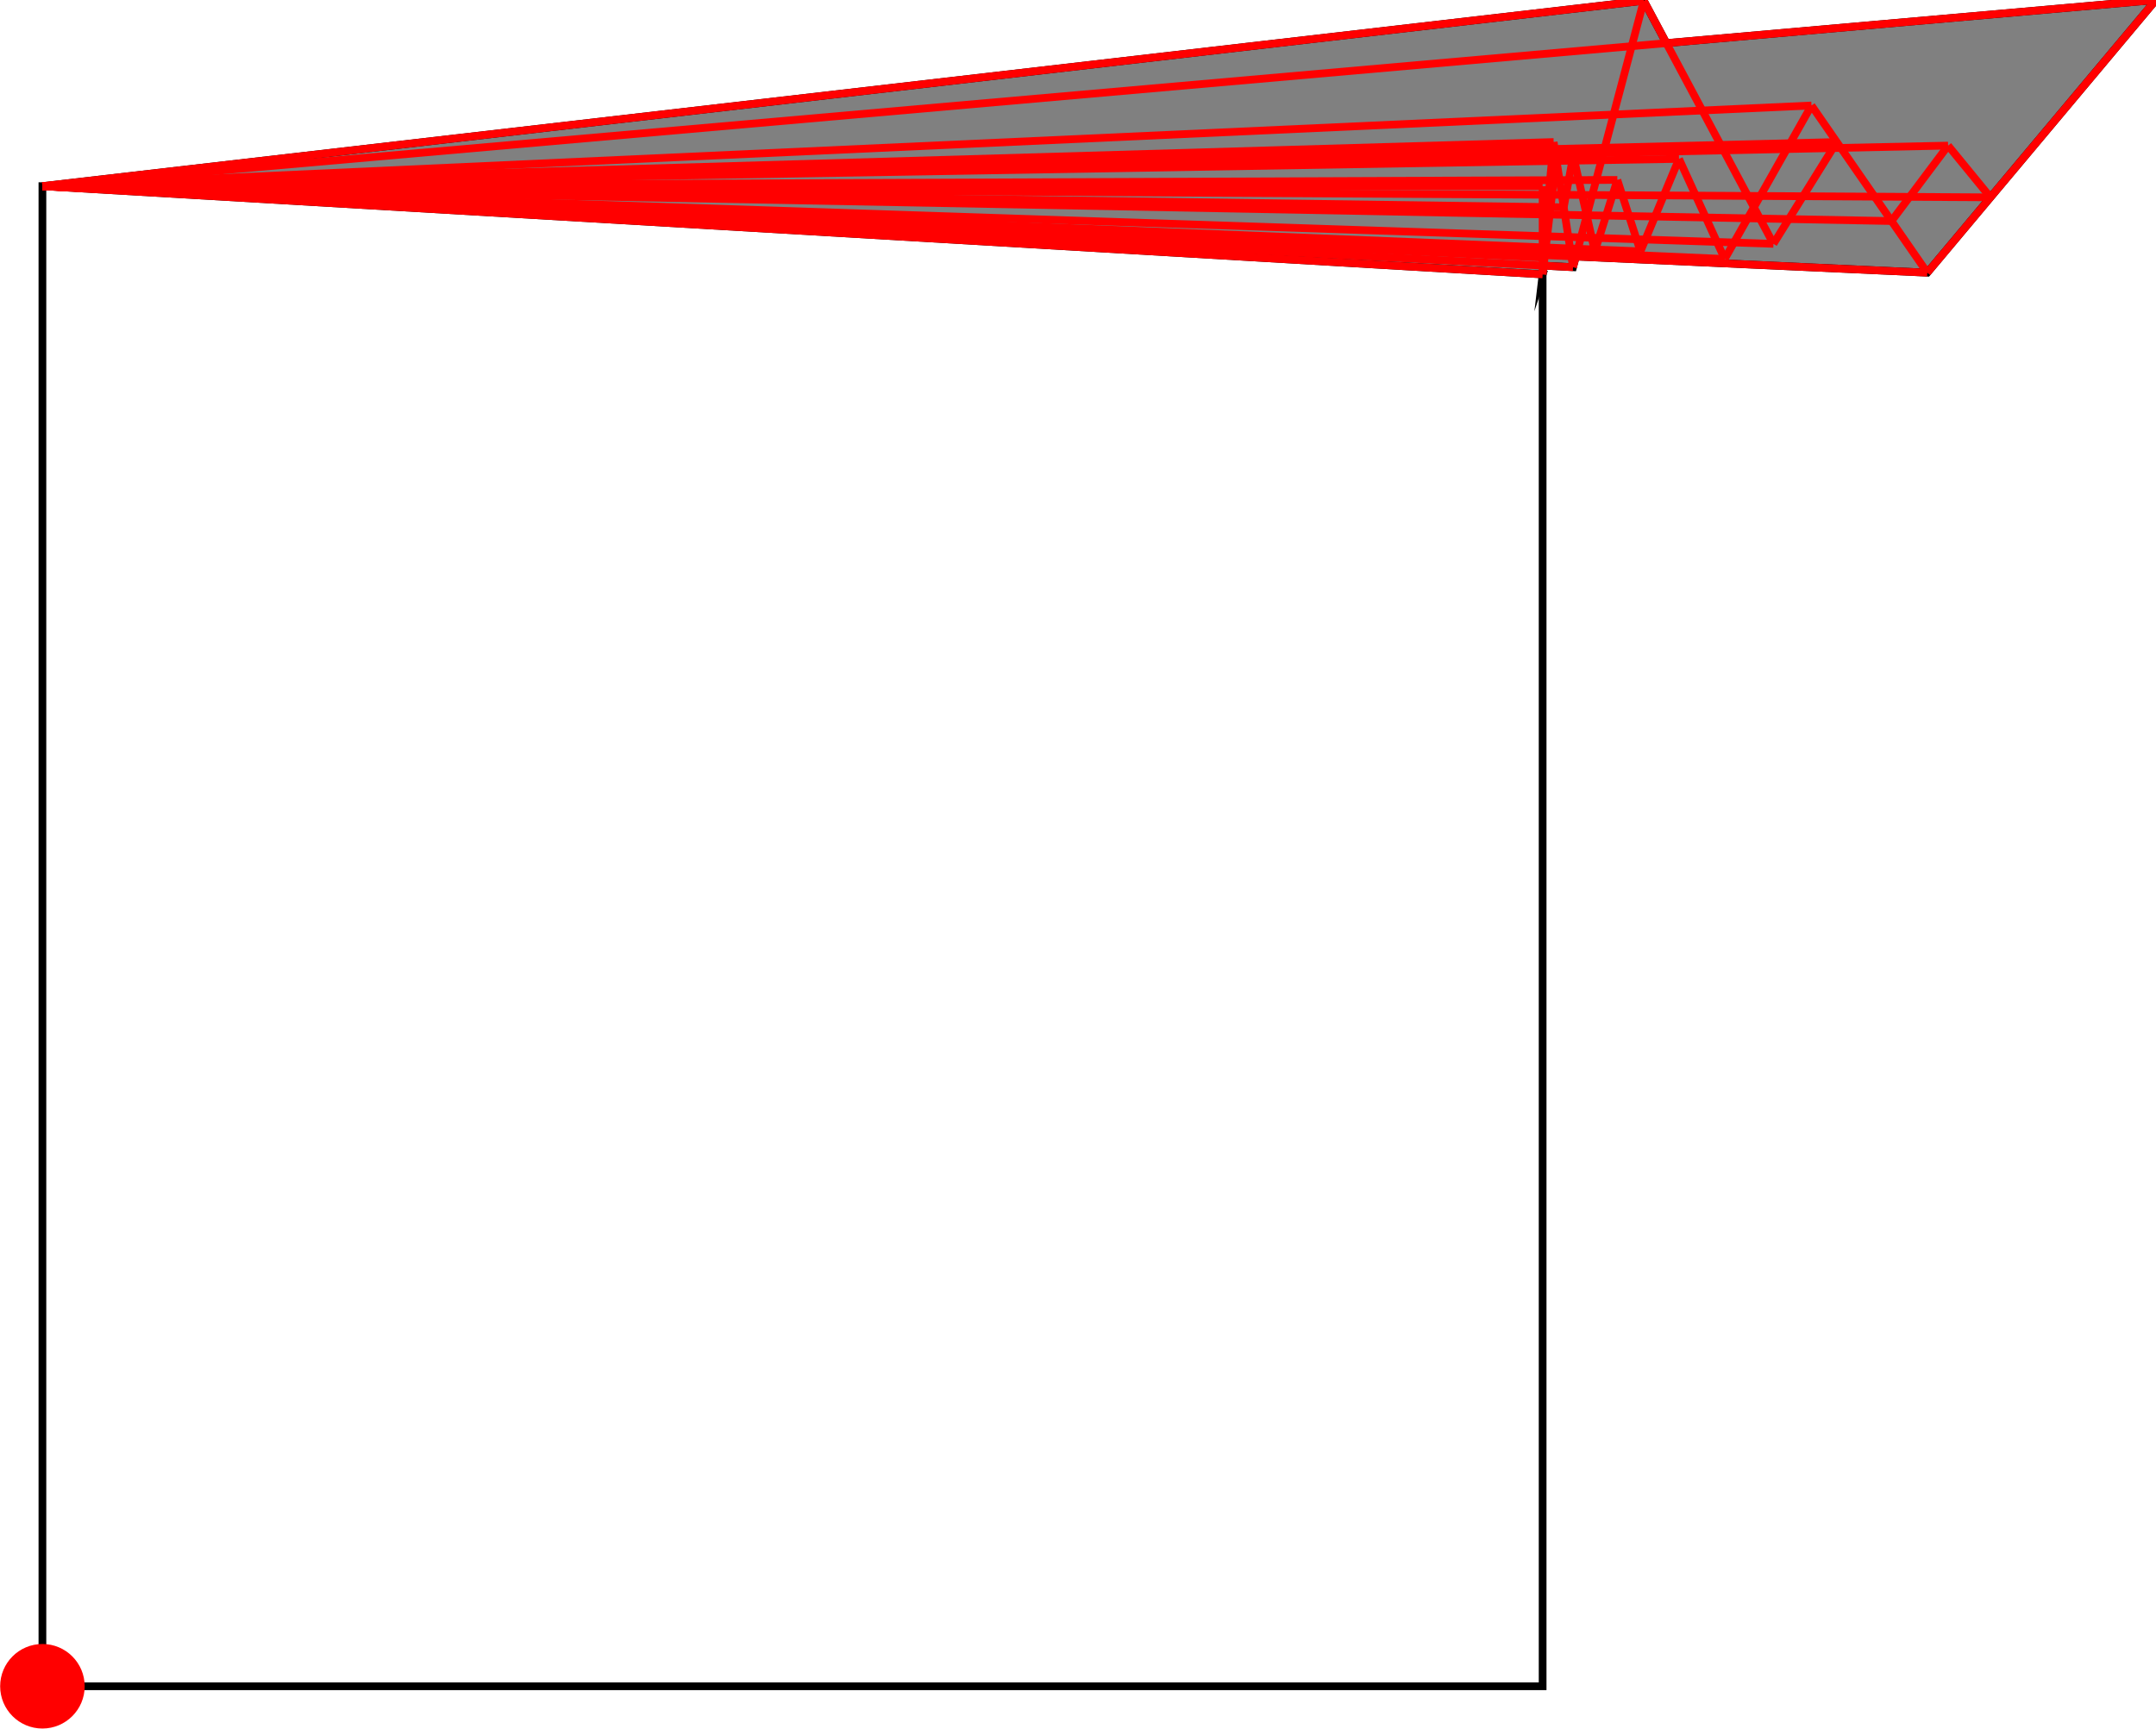 <?xml version="1.0" encoding="UTF-8"?>
<!DOCTYPE svg PUBLIC "-//W3C//DTD SVG 1.1//EN"
    "http://www.w3.org/Graphics/SVG/1.1/DTD/svg11.dtd"><svg xmlns="http://www.w3.org/2000/svg" height="400.945" stroke-opacity="1" viewBox="0 0 500 401" font-size="1" width="500" xmlns:xlink="http://www.w3.org/1999/xlink" stroke="rgb(0,0,0)" version="1.1"><defs></defs><g stroke-linejoin="miter" stroke-opacity="1.0" fill-opacity="0.0" stroke="rgb(0,0,0)" stroke-width="1.791" fill="rgb(0,0,0)" stroke-linecap="butt" stroke-miterlimit="10.0"><path d="M 357.767,391.141 l -0,-347.963 h -347.963 l -0,347.963 Z"/></g><g stroke-linejoin="miter" stroke-opacity="1.0" fill-opacity="1.0" stroke="rgb(0,0,0)" stroke-width="1.791" fill="rgb(128,128,128)" stroke-linecap="butt" stroke-miterlimit="10.0"><path d="M 357.767,63.646 l 0.238,-2.021 l 6.815,0.361 l 0.657,-2.477 l 81.511,3.743 l 53.012,-63.253 l -113.533,10 l -5.242,-9.829 l -371.421,43.007 l 347.963,20.468 Z"/></g><g stroke-linejoin="miter" stroke-opacity="1.0" fill-opacity="1.0" stroke="rgb(0,0,0)" stroke-width="0.0" fill="rgb(255,0,0)" stroke-linecap="butt" stroke-miterlimit="10.0"><path d="M 19.608,391.141 c 0,-5.415 -4.389,-9.804 -9.804 -9.804c -5.415,-0 -9.804,4.389 -9.804 9.804c -0,5.415 4.389,9.804 9.804 9.804c 5.415,0 9.804,-4.389 9.804 -9.804Z"/></g><g stroke-linejoin="miter" stroke-opacity="1.0" fill-opacity="0.0" stroke="rgb(255,0,0)" stroke-width="1.791" fill="rgb(0,0,0)" stroke-linecap="butt" stroke-miterlimit="10.0"><path d="M 461.637,45.775 l -9.825,-12.001 "/></g><g stroke-linejoin="miter" stroke-opacity="1.0" fill-opacity="0.0" stroke="rgb(255,0,0)" stroke-width="1.791" fill="rgb(0,0,0)" stroke-linecap="butt" stroke-miterlimit="10.0"><path d="M 9.804,43.178 h 347.963 "/></g><g stroke-linejoin="miter" stroke-opacity="1.0" fill-opacity="0.0" stroke="rgb(255,0,0)" stroke-width="1.791" fill="rgb(0,0,0)" stroke-linecap="butt" stroke-miterlimit="10.0"><path d="M 9.804,43.178 l 365.289,-1.444 "/></g><g stroke-linejoin="miter" stroke-opacity="1.0" fill-opacity="0.0" stroke="rgb(255,0,0)" stroke-width="1.791" fill="rgb(0,0,0)" stroke-linecap="butt" stroke-miterlimit="10.0"><path d="M 461.637,45.775 l -451.833,-2.597 "/></g><g stroke-linejoin="miter" stroke-opacity="1.0" fill-opacity="0.0" stroke="rgb(255,0,0)" stroke-width="1.791" fill="rgb(0,0,0)" stroke-linecap="butt" stroke-miterlimit="10.0"><path d="M 362.668,48.079 l -352.864,-4.901 "/></g><g stroke-linejoin="miter" stroke-opacity="1.0" fill-opacity="0.0" stroke="rgb(255,0,0)" stroke-width="1.791" fill="rgb(0,0,0)" stroke-linecap="butt" stroke-miterlimit="10.0"><path d="M 9.804,43.178 l 379.596,-6.327 "/></g><g stroke-linejoin="miter" stroke-opacity="1.0" fill-opacity="0.0" stroke="rgb(255,0,0)" stroke-width="1.791" fill="rgb(0,0,0)" stroke-linecap="butt" stroke-miterlimit="10.0"><path d="M 9.804,43.178 l 351.126,-6.327 "/></g><g stroke-linejoin="miter" stroke-opacity="1.0" fill-opacity="0.0" stroke="rgb(255,0,0)" stroke-width="1.791" fill="rgb(0,0,0)" stroke-linecap="butt" stroke-miterlimit="10.0"><path d="M 438.689,51.27 l -428.885,-8.092 "/></g><g stroke-linejoin="miter" stroke-opacity="1.0" fill-opacity="0.0" stroke="rgb(255,0,0)" stroke-width="1.791" fill="rgb(0,0,0)" stroke-linecap="butt" stroke-miterlimit="10.0"><path d="M 9.804,43.178 l 355.064,-7.101 "/></g><g stroke-linejoin="miter" stroke-opacity="1.0" fill-opacity="0.0" stroke="rgb(255,0,0)" stroke-width="1.791" fill="rgb(0,0,0)" stroke-linecap="butt" stroke-miterlimit="10.0"><path d="M 9.804,43.178 l 442.007,-9.404 "/></g><g stroke-linejoin="miter" stroke-opacity="1.0" fill-opacity="0.0" stroke="rgb(255,0,0)" stroke-width="1.791" fill="rgb(0,0,0)" stroke-linecap="butt" stroke-miterlimit="10.0"><path d="M 9.804,43.178 l 416.191,-10.234 "/></g><g stroke-linejoin="miter" stroke-opacity="1.0" fill-opacity="0.0" stroke="rgb(255,0,0)" stroke-width="1.791" fill="rgb(0,0,0)" stroke-linecap="butt" stroke-miterlimit="10.0"><path d="M 9.804,43.178 l 350.522,-10.234 "/></g><g stroke-linejoin="miter" stroke-opacity="1.0" fill-opacity="0.0" stroke="rgb(255,0,0)" stroke-width="1.791" fill="rgb(0,0,0)" stroke-linecap="butt" stroke-miterlimit="10.0"><path d="M 411.3,56.561 l -401.496,-13.383 "/></g><g stroke-linejoin="miter" stroke-opacity="1.0" fill-opacity="0.0" stroke="rgb(255,0,0)" stroke-width="1.791" fill="rgb(0,0,0)" stroke-linecap="butt" stroke-miterlimit="10.0"><path d="M 380.46,58.307 l -370.656,-15.129 "/></g><g stroke-linejoin="miter" stroke-opacity="1.0" fill-opacity="0.0" stroke="rgb(255,0,0)" stroke-width="1.791" fill="rgb(0,0,0)" stroke-linecap="butt" stroke-miterlimit="10.0"><path d="M 369.87,58.307 l -360.066,-15.129 "/></g><g stroke-linejoin="miter" stroke-opacity="1.0" fill-opacity="0.0" stroke="rgb(255,0,0)" stroke-width="1.791" fill="rgb(0,0,0)" stroke-linecap="butt" stroke-miterlimit="10.0"><path d="M 399.995,60.069 l -390.192,-16.891 "/></g><g stroke-linejoin="miter" stroke-opacity="1.0" fill-opacity="0.0" stroke="rgb(255,0,0)" stroke-width="1.791" fill="rgb(0,0,0)" stroke-linecap="butt" stroke-miterlimit="10.0"><path d="M 9.804,43.178 l 410.322,-18.708 "/></g><g stroke-linejoin="miter" stroke-opacity="1.0" fill-opacity="0.0" stroke="rgb(255,0,0)" stroke-width="1.791" fill="rgb(0,0,0)" stroke-linecap="butt" stroke-miterlimit="10.0"><path d="M 446.988,63.253 l -437.184,-20.075 "/></g><g stroke-linejoin="miter" stroke-opacity="1.0" fill-opacity="0.0" stroke="rgb(255,0,0)" stroke-width="1.791" fill="rgb(0,0,0)" stroke-linecap="butt" stroke-miterlimit="10.0"><path d="M 357.767,59.748 l -347.963,-16.57 "/></g><g stroke-linejoin="miter" stroke-opacity="1.0" fill-opacity="0.0" stroke="rgb(255,0,0)" stroke-width="1.791" fill="rgb(0,0,0)" stroke-linecap="butt" stroke-miterlimit="10.0"><path d="M 364.82,61.987 l -355.016,-18.809 "/></g><g stroke-linejoin="miter" stroke-opacity="1.0" fill-opacity="0.0" stroke="rgb(255,0,0)" stroke-width="1.791" fill="rgb(0,0,0)" stroke-linecap="butt" stroke-miterlimit="10.0"><path d="M 357.767,63.646 l -347.963,-20.468 "/></g><g stroke-linejoin="miter" stroke-opacity="1.0" fill-opacity="0.0" stroke="rgb(255,0,0)" stroke-width="1.791" fill="rgb(0,0,0)" stroke-linecap="butt" stroke-miterlimit="10.0"><path d="M 9.804,43.178 l 490.196,-43.178 "/></g><g stroke-linejoin="miter" stroke-opacity="1.0" fill-opacity="0.0" stroke="rgb(255,0,0)" stroke-width="1.791" fill="rgb(0,0,0)" stroke-linecap="butt" stroke-miterlimit="10.0"><path d="M 9.804,43.178 l 371.421,-43.007 "/></g><g stroke-linejoin="miter" stroke-opacity="1.0" fill-opacity="0.0" stroke="rgb(255,0,0)" stroke-width="1.791" fill="rgb(0,0,0)" stroke-linecap="butt" stroke-miterlimit="10.0"><path d="M 446.988,63.253 l -26.862,-38.782 "/></g><g stroke-linejoin="miter" stroke-opacity="1.0" fill-opacity="0.0" stroke="rgb(255,0,0)" stroke-width="1.791" fill="rgb(0,0,0)" stroke-linecap="butt" stroke-miterlimit="10.0"><path d="M 411.3,56.561 l -30.075,-56.39 "/></g><g stroke-linejoin="miter" stroke-opacity="1.0" fill-opacity="0.0" stroke="rgb(255,0,0)" stroke-width="1.791" fill="rgb(0,0,0)" stroke-linecap="butt" stroke-miterlimit="10.0"><path d="M 399.995,60.069 l -10.595,-23.218 "/></g><g stroke-linejoin="miter" stroke-opacity="1.0" fill-opacity="0.0" stroke="rgb(255,0,0)" stroke-width="1.791" fill="rgb(0,0,0)" stroke-linecap="butt" stroke-miterlimit="10.0"><path d="M 380.46,58.307 l -5.367,-16.573 "/></g><g stroke-linejoin="miter" stroke-opacity="1.0" fill-opacity="0.0" stroke="rgb(255,0,0)" stroke-width="1.791" fill="rgb(0,0,0)" stroke-linecap="butt" stroke-miterlimit="10.0"><path d="M 369.87,58.307 l -5.002,-22.23 "/></g><g stroke-linejoin="miter" stroke-opacity="1.0" fill-opacity="0.0" stroke="rgb(255,0,0)" stroke-width="1.791" fill="rgb(0,0,0)" stroke-linecap="butt" stroke-miterlimit="10.0"><path d="M 364.82,61.987 l -4.495,-29.043 "/></g><g stroke-linejoin="miter" stroke-opacity="1.0" fill-opacity="0.0" stroke="rgb(255,0,0)" stroke-width="1.791" fill="rgb(0,0,0)" stroke-linecap="butt" stroke-miterlimit="10.0"><path d="M 357.767,63.646 v -20.468 "/></g><g stroke-linejoin="miter" stroke-opacity="1.0" fill-opacity="0.0" stroke="rgb(255,0,0)" stroke-width="1.791" fill="rgb(0,0,0)" stroke-linecap="butt" stroke-miterlimit="10.0"><path d="M 357.767,59.748 l 2.559,-26.804 "/></g><g stroke-linejoin="miter" stroke-opacity="1.0" fill-opacity="0.0" stroke="rgb(255,0,0)" stroke-width="1.791" fill="rgb(0,0,0)" stroke-linecap="butt" stroke-miterlimit="10.0"><path d="M 357.767,63.646 l 3.163,-26.795 "/></g><g stroke-linejoin="miter" stroke-opacity="1.0" fill-opacity="0.0" stroke="rgb(255,0,0)" stroke-width="1.791" fill="rgb(0,0,0)" stroke-linecap="butt" stroke-miterlimit="10.0"><path d="M 362.668,48.079 l 2.2,-12.002 "/></g><g stroke-linejoin="miter" stroke-opacity="1.0" fill-opacity="0.0" stroke="rgb(255,0,0)" stroke-width="1.791" fill="rgb(0,0,0)" stroke-linecap="butt" stroke-miterlimit="10.0"><path d="M 364.82,61.987 l 16.405,-61.816 "/></g><g stroke-linejoin="miter" stroke-opacity="1.0" fill-opacity="0.0" stroke="rgb(255,0,0)" stroke-width="1.791" fill="rgb(0,0,0)" stroke-linecap="butt" stroke-miterlimit="10.0"><path d="M 369.87,58.307 l 5.223,-16.573 "/></g><g stroke-linejoin="miter" stroke-opacity="1.0" fill-opacity="0.0" stroke="rgb(255,0,0)" stroke-width="1.791" fill="rgb(0,0,0)" stroke-linecap="butt" stroke-miterlimit="10.0"><path d="M 446.988,63.253 l 53.012,-63.253 "/></g><g stroke-linejoin="miter" stroke-opacity="1.0" fill-opacity="0.0" stroke="rgb(255,0,0)" stroke-width="1.791" fill="rgb(0,0,0)" stroke-linecap="butt" stroke-miterlimit="10.0"><path d="M 380.46,58.307 l 8.94,-21.455 "/></g><g stroke-linejoin="miter" stroke-opacity="1.0" fill-opacity="0.0" stroke="rgb(255,0,0)" stroke-width="1.791" fill="rgb(0,0,0)" stroke-linecap="butt" stroke-miterlimit="10.0"><path d="M 438.689,51.27 l 13.122,-17.497 "/></g><g stroke-linejoin="miter" stroke-opacity="1.0" fill-opacity="0.0" stroke="rgb(255,0,0)" stroke-width="1.791" fill="rgb(0,0,0)" stroke-linecap="butt" stroke-miterlimit="10.0"><path d="M 411.3,56.561 l 14.695,-23.617 "/></g><g stroke-linejoin="miter" stroke-opacity="1.0" fill-opacity="0.0" stroke="rgb(255,0,0)" stroke-width="1.791" fill="rgb(0,0,0)" stroke-linecap="butt" stroke-miterlimit="10.0"><path d="M 399.995,60.069 l 20.13,-35.599 "/></g></svg>